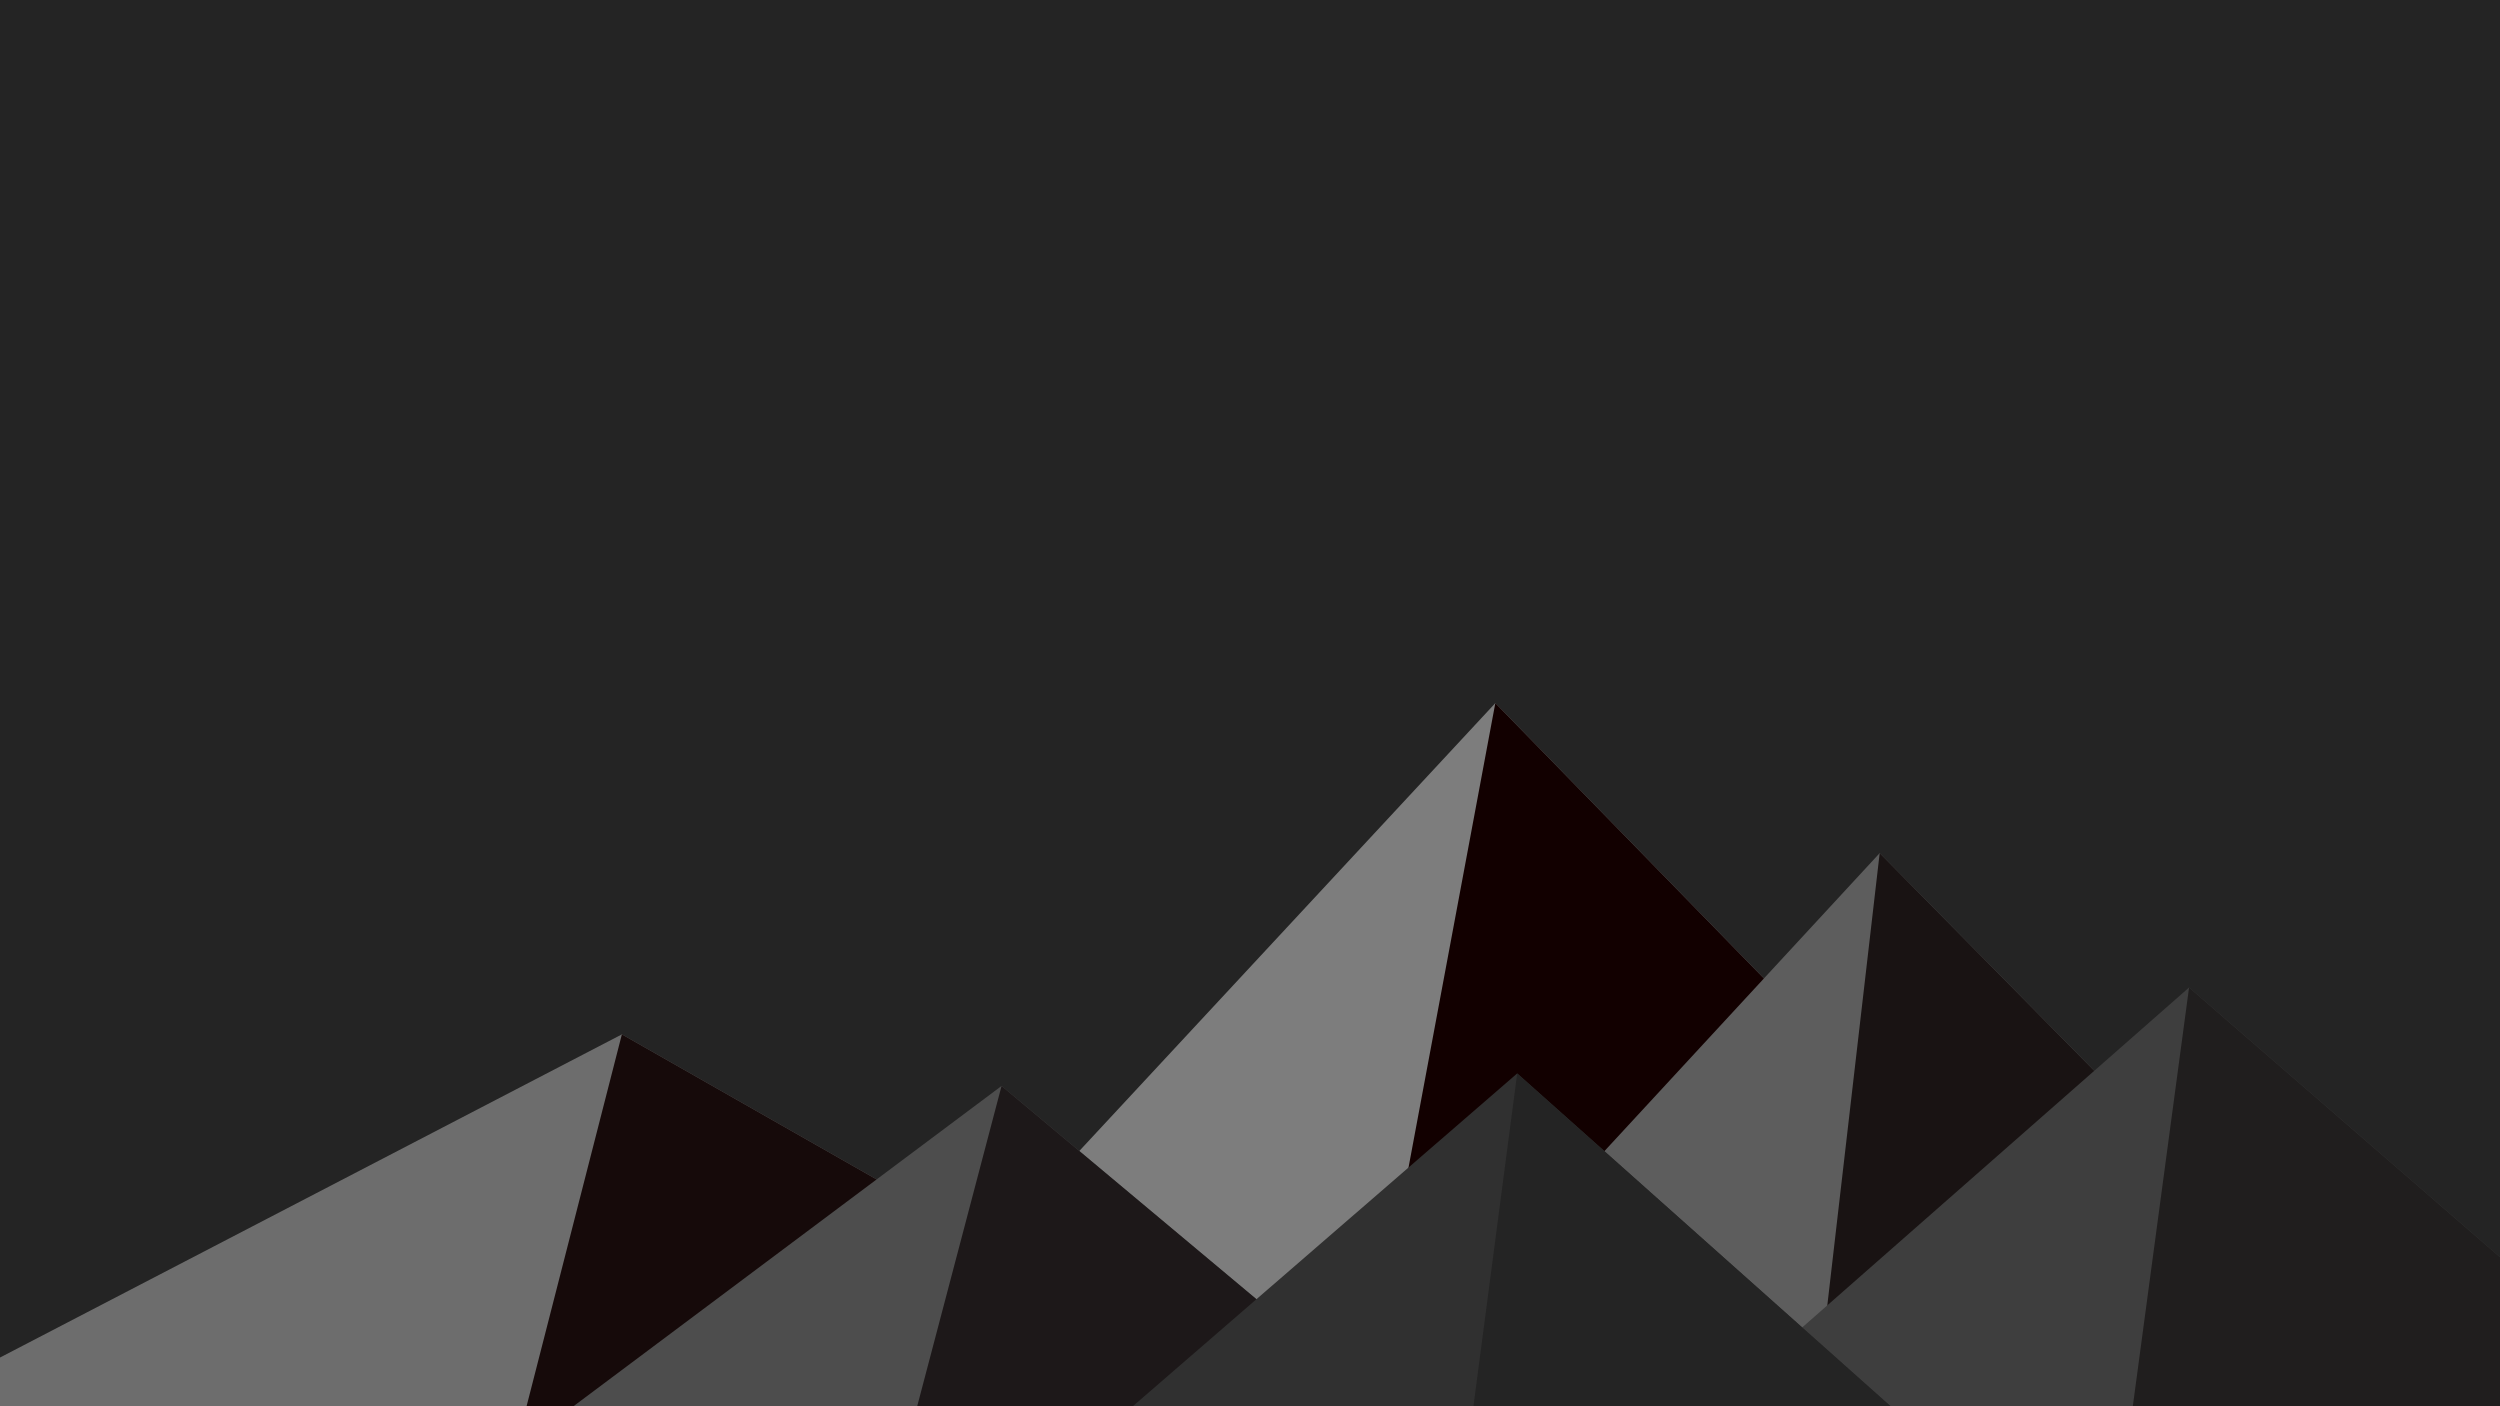 ﻿<svg xmlns='http://www.w3.org/2000/svg' viewBox='0 0 1600 900'>
    <rect fill='#242424' width='1600' height='900' />
    <polygon fill='#7d7d7d' points='957 450 539 900 1396 900' />
    <polygon fill='#120000' points='957 450 872.9 900 1396 900' />
    <polygon fill='#6d6d6d' points='-60 900 398 662 816 900' />
    <polygon fill='#160a0a' points='337 900 398 662 816 900' />
    <polygon fill='#5d5d5d' points='1203 546 1552 900 876 900' />
    <polygon fill='#191313' points='1203 546 1552 900 1162 900' />
    <polygon fill='#4d4d4d' points='641 695 886 900 367 900' />
    <polygon fill='#1d1819' points='587 900 641 695 886 900' />
    <polygon fill='#3e3e3e' points='1710 900 1401 632 1096 900' />
    <polygon fill='#201e1e' points='1710 900 1401 632 1365 900' />
    <polygon fill='#303030' points='1210 900 971 687 725 900' />
    <polygon fill='#242424' points='943 900 1210 900 971 687' />
</svg>